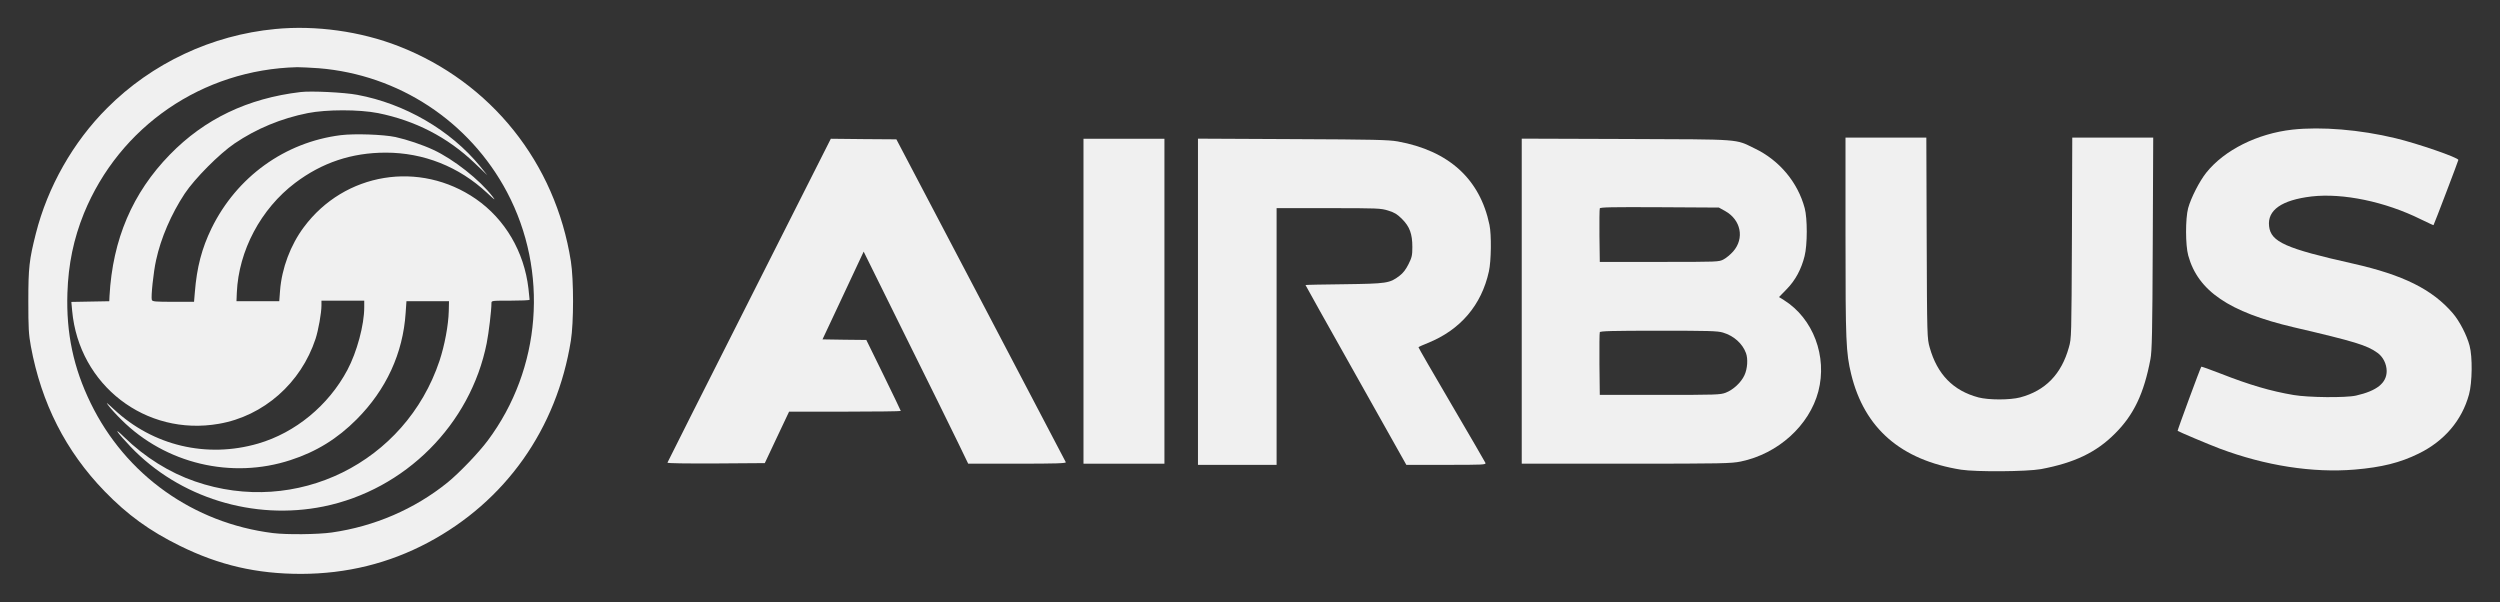 <?xml version="1.0" standalone="no"?>
<!DOCTYPE svg PUBLIC "-//W3C//DTD SVG 20010904//EN"
 "http://www.w3.org/TR/2001/REC-SVG-20010904/DTD/svg10.dtd">
<svg version="1.0" xmlns="http://www.w3.org/2000/svg"
 width="2162pt" height="521pt" viewBox="0 0 2162 521"
 preserveAspectRatio="xMidYMid meet">
<rect x="0" y="0" width="2162" height="521" fill="#333333" stroke="none"/>
<g transform="translate(0,521) scale(0.1,-0.1)"
fill="#F0F0F0" stroke="none">
<path d="M2380 4959 c-548 -52 -1067 -296 -1453 -683 -295 -294 -515 -683
-617 -1086 -57 -226 -65 -292 -65 -585 0 -235 3 -285 22 -390 91 -492 301
-906 637 -1253 199 -205 388 -342 651 -472 340 -168 665 -243 1050 -243 393 1
758 91 1095 270 672 357 1115 984 1237 1748 25 156 25 526 0 685 -134 853
-691 1549 -1488 1860 -330 129 -718 183 -1069 149z m376 -339 c692 -56 1304
-459 1629 -1072 362 -686 297 -1527 -167 -2148 -78 -105 -248 -282 -348 -363
-285 -230 -631 -379 -1001 -432 -121 -17 -388 -20 -509 -5 -688 86 -1273 503
-1575 1122 -150 307 -213 606 -202 953 8 251 54 470 143 690 308 752 1025
1244 1845 1264 31 0 114 -4 185 -9z"/>
<path d="M2600 4414 c-458 -54 -831 -233 -1131 -541 -323 -331 -495 -733 -522
-1223 l-2 -45 -164 -3 -164 -3 7 -77 c59 -643 636 -1088 1269 -977 387 67 710
352 836 735 24 73 51 224 51 288 l0 42 185 0 185 0 0 -57 c0 -153 -63 -387
-146 -543 -163 -306 -449 -542 -772 -636 -444 -129 -908 -19 -1244 294 -69 64
-77 70 -48 32 19 -25 68 -79 110 -120 381 -380 952 -516 1462 -349 223 72 406
185 573 353 255 256 400 571 423 919 l7 102 184 0 184 0 -2 -85 c-3 -123 -36
-297 -80 -430 -295 -882 -1239 -1347 -2115 -1043 -221 76 -433 209 -610 381
-104 102 -68 46 54 -82 420 -440 1062 -639 1668 -516 706 144 1271 709 1411
1412 18 91 41 283 41 346 0 22 1 22 165 22 91 0 165 3 165 8 0 4 -5 47 -10 97
-37 318 -202 599 -454 774 -486 336 -1136 230 -1488 -243 -116 -155 -191 -356
-206 -548 l-7 -93 -185 0 -185 0 3 75 c16 363 208 724 504 948 233 176 490
262 784 262 327 0 633 -121 876 -348 68 -64 77 -69 48 -32 -110 144 -339 324
-512 404 -94 44 -229 89 -328 111 -104 22 -354 31 -474 16 -484 -61 -899 -361
-1117 -806 -84 -173 -127 -337 -144 -552 l-7 -83 -179 0 c-156 0 -180 2 -186
16 -9 24 14 244 37 345 41 190 131 398 247 574 86 130 300 345 431 434 189
128 403 217 634 263 163 32 443 32 607 0 322 -65 600 -208 833 -430 l112 -107
-63 78 c-256 312 -651 541 -1062 617 -110 21 -399 35 -489 24z"/>
<path d="M19825 4089 c-303 -34 -588 -176 -745 -372 -59 -74 -132 -217 -157
-307 -24 -91 -24 -320 1 -410 84 -306 353 -489 911 -620 532 -124 635 -156
725 -221 49 -35 79 -96 80 -157 0 -104 -84 -172 -265 -213 -88 -20 -412 -17
-540 5 -197 33 -383 88 -628 184 -92 36 -169 63 -170 61 -8 -9 -208 -552 -205
-555 8 -7 265 -116 363 -153 397 -149 806 -212 1168 -182 235 20 392 59 553
138 223 109 375 288 436 512 28 102 31 325 5 421 -24 92 -88 215 -146 282
-178 206 -427 330 -861 428 -585 131 -712 188 -727 324 -16 139 109 226 367
257 272 31 637 -45 944 -197 61 -29 110 -53 111 -51 6 8 215 557 215 564 0 20
-353 142 -545 188 -307 74 -640 101 -890 74z"/>
<path d="M15960 3162 c0 -909 4 -1000 49 -1188 114 -468 430 -743 951 -826
131 -20 568 -17 690 5 288 54 478 144 640 307 163 162 251 347 307 644 13 68
17 226 20 999 l4 917 -350 0 -350 0 -3 -867 c-4 -858 -4 -869 -26 -946 -65
-234 -204 -376 -422 -434 -88 -23 -272 -23 -360 0 -219 58 -357 200 -422 432
-22 79 -23 85 -26 948 l-3 867 -349 0 -350 0 0 -858z"/>
<path d="M6480 2614 c-388 -768 -707 -1400 -708 -1405 -2 -6 166 -8 419 -7
l423 3 105 223 105 222 483 0 c266 0 483 3 483 6 0 3 -67 142 -149 310 l-149
304 -190 2 -189 3 178 379 178 380 366 -740 c202 -406 405 -819 452 -916 l86
-178 425 0 c335 0 423 3 419 13 -3 6 -333 637 -735 1402 l-730 1390 -283 2
-284 3 -705 -1396z"/>
<path d="M9370 2605 l0 -1405 350 0 350 0 0 1405 0 1405 -350 0 -350 0 0
-1405z"/>
<path d="M10360 2601 l0 -1411 340 0 340 0 0 1110 0 1110 449 0 c427 0 452 -1
516 -21 55 -17 78 -31 120 -73 66 -66 89 -129 89 -242 0 -72 -4 -90 -33 -148
-23 -46 -46 -77 -78 -101 -85 -65 -110 -68 -480 -73 -183 -2 -333 -5 -333 -7
0 -2 196 -353 436 -779 l436 -776 345 0 c321 0 345 1 339 17 -4 9 -136 237
-294 506 -158 269 -286 491 -285 494 1 3 38 20 81 37 281 113 464 327 528 619
20 89 23 317 5 402 -82 397 -352 642 -794 722 -80 14 -203 17 -909 20 l-818 4
0 -1410z"/>
<path d="M13160 2605 l0 -1405 903 0 c841 0 908 2 992 19 322 67 592 311 670
606 79 303 -44 631 -298 790 l-42 26 66 68 c75 76 127 173 155 286 25 98 25
326 1 415 -60 224 -219 414 -432 516 -174 84 -98 78 -1112 82 l-903 3 0 -1406z
m1759 780 c137 -76 169 -237 69 -350 -22 -25 -59 -56 -82 -68 -41 -22 -44 -22
-556 -22 l-515 0 -3 225 c-1 123 0 230 3 238 4 10 102 12 517 10 l513 -3 54
-30z m-19 -1051 c94 -28 168 -94 199 -177 19 -50 13 -137 -13 -192 -29 -63
-97 -126 -162 -151 -46 -18 -82 -19 -569 -19 l-520 0 -3 265 c-1 146 0 270 3
277 3 10 111 13 508 13 433 0 511 -2 557 -16z"/>
</g>
</svg>
